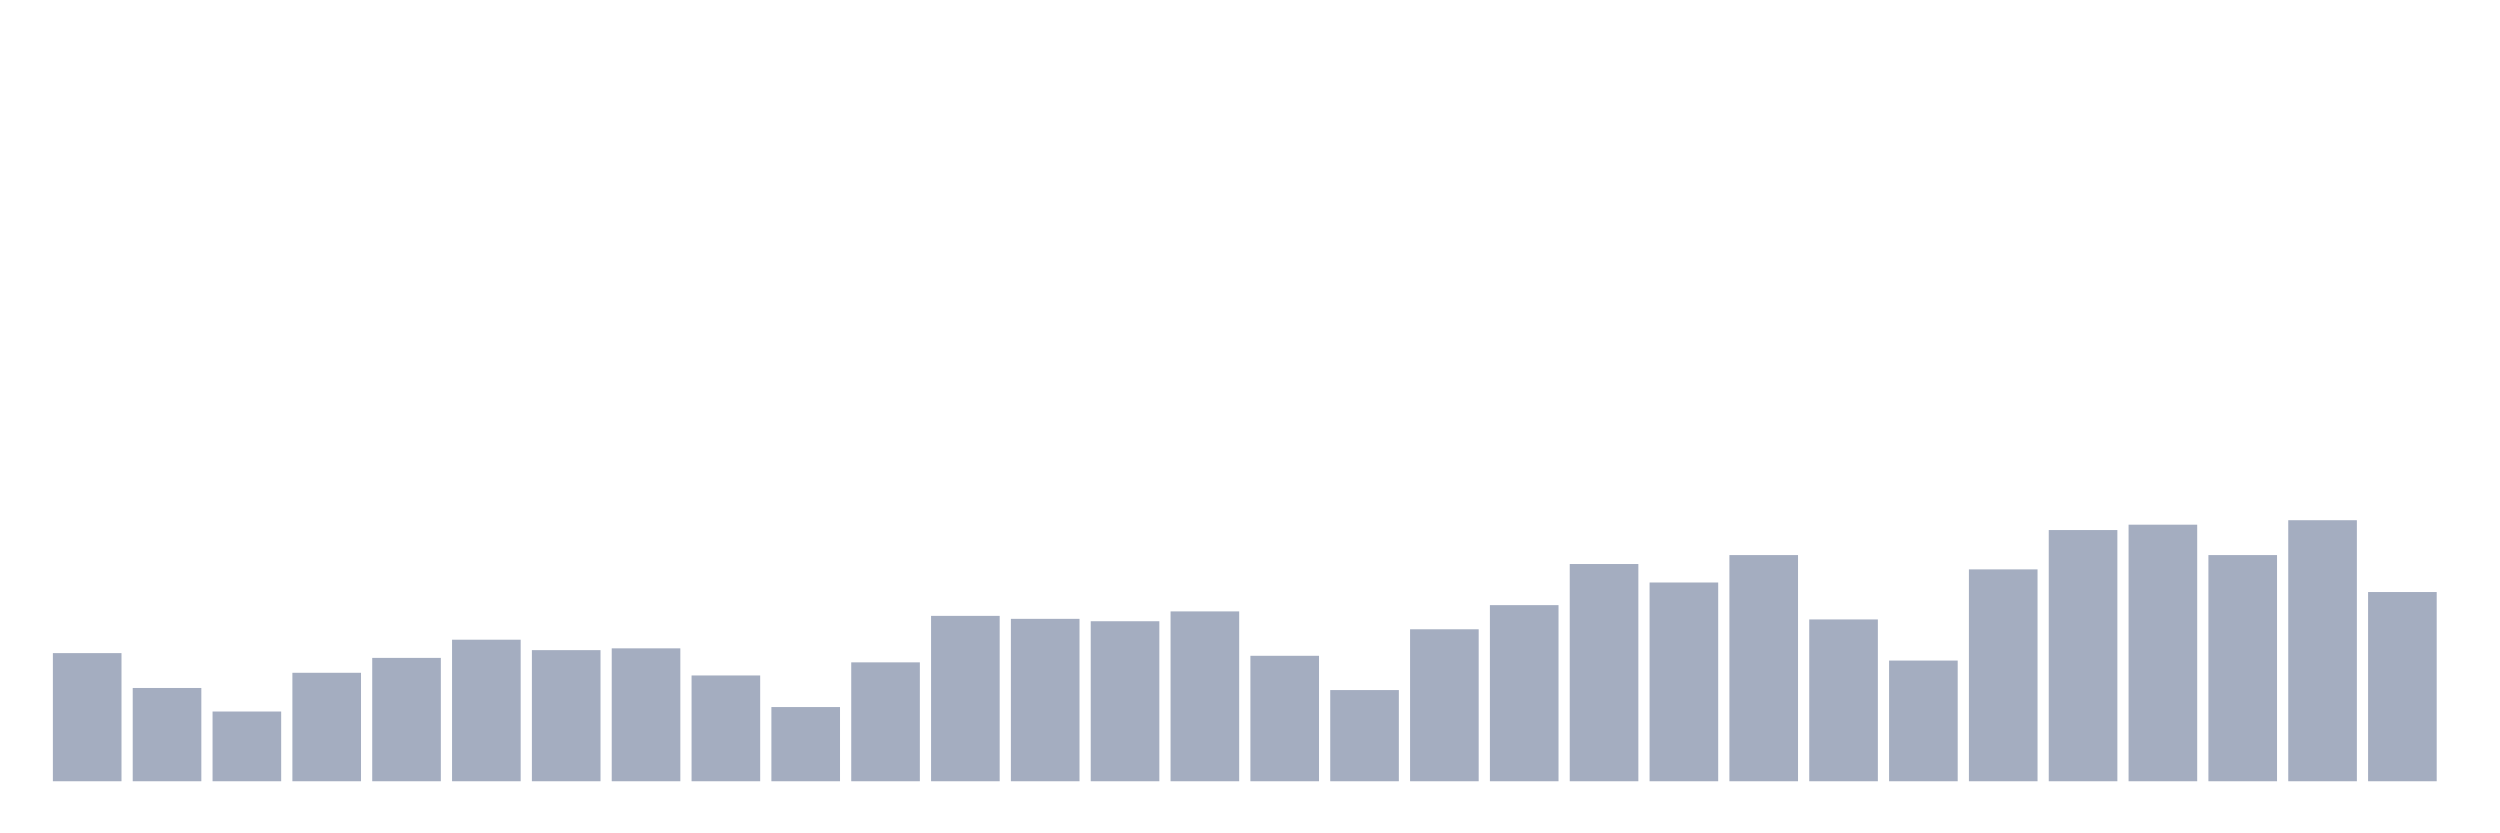 <svg xmlns="http://www.w3.org/2000/svg" viewBox="0 0 480 160"><g transform="translate(10,10)"><rect class="bar" x="0.153" width="13.175" y="115.398" height="24.602" fill="rgb(164,173,192)"></rect><rect class="bar" x="15.482" width="13.175" y="122.092" height="17.908" fill="rgb(164,173,192)"></rect><rect class="bar" x="30.81" width="13.175" y="126.612" height="13.388" fill="rgb(164,173,192)"></rect><rect class="bar" x="46.138" width="13.175" y="119.174" height="20.826" fill="rgb(164,173,192)"></rect><rect class="bar" x="61.466" width="13.175" y="116.314" height="23.686" fill="rgb(164,173,192)"></rect><rect class="bar" x="76.794" width="13.175" y="112.824" height="27.176" fill="rgb(164,173,192)"></rect><rect class="bar" x="92.123" width="13.175" y="114.826" height="25.174" fill="rgb(164,173,192)"></rect><rect class="bar" x="107.451" width="13.175" y="114.483" height="25.517" fill="rgb(164,173,192)"></rect><rect class="bar" x="122.779" width="13.175" y="119.689" height="20.311" fill="rgb(164,173,192)"></rect><rect class="bar" x="138.107" width="13.175" y="125.754" height="14.246" fill="rgb(164,173,192)"></rect><rect class="bar" x="153.436" width="13.175" y="117.172" height="22.828" fill="rgb(164,173,192)"></rect><rect class="bar" x="168.764" width="13.175" y="108.247" height="31.753" fill="rgb(164,173,192)"></rect><rect class="bar" x="184.092" width="13.175" y="108.819" height="31.181" fill="rgb(164,173,192)"></rect><rect class="bar" x="199.42" width="13.175" y="109.277" height="30.723" fill="rgb(164,173,192)"></rect><rect class="bar" x="214.748" width="13.175" y="107.389" height="32.611" fill="rgb(164,173,192)"></rect><rect class="bar" x="230.077" width="13.175" y="115.913" height="24.087" fill="rgb(164,173,192)"></rect><rect class="bar" x="245.405" width="13.175" y="122.493" height="17.507" fill="rgb(164,173,192)"></rect><rect class="bar" x="260.733" width="13.175" y="110.821" height="29.179" fill="rgb(164,173,192)"></rect><rect class="bar" x="276.061" width="13.175" y="106.187" height="33.813" fill="rgb(164,173,192)"></rect><rect class="bar" x="291.39" width="13.175" y="98.292" height="41.708" fill="rgb(164,173,192)"></rect><rect class="bar" x="306.718" width="13.175" y="101.839" height="38.161" fill="rgb(164,173,192)"></rect><rect class="bar" x="322.046" width="13.175" y="96.575" height="43.425" fill="rgb(164,173,192)"></rect><rect class="bar" x="337.374" width="13.175" y="108.933" height="31.067" fill="rgb(164,173,192)"></rect><rect class="bar" x="352.702" width="13.175" y="116.829" height="23.171" fill="rgb(164,173,192)"></rect><rect class="bar" x="368.031" width="13.175" y="99.322" height="40.678" fill="rgb(164,173,192)"></rect><rect class="bar" x="383.359" width="13.175" y="91.77" height="48.23" fill="rgb(164,173,192)"></rect><rect class="bar" x="398.687" width="13.175" y="90.74" height="49.26" fill="rgb(164,173,192)"></rect><rect class="bar" x="414.015" width="13.175" y="96.575" height="43.425" fill="rgb(164,173,192)"></rect><rect class="bar" x="429.344" width="13.175" y="89.881" height="50.119" fill="rgb(164,173,192)"></rect><rect class="bar" x="444.672" width="13.175" y="103.67" height="36.33" fill="rgb(164,173,192)"></rect></g></svg>